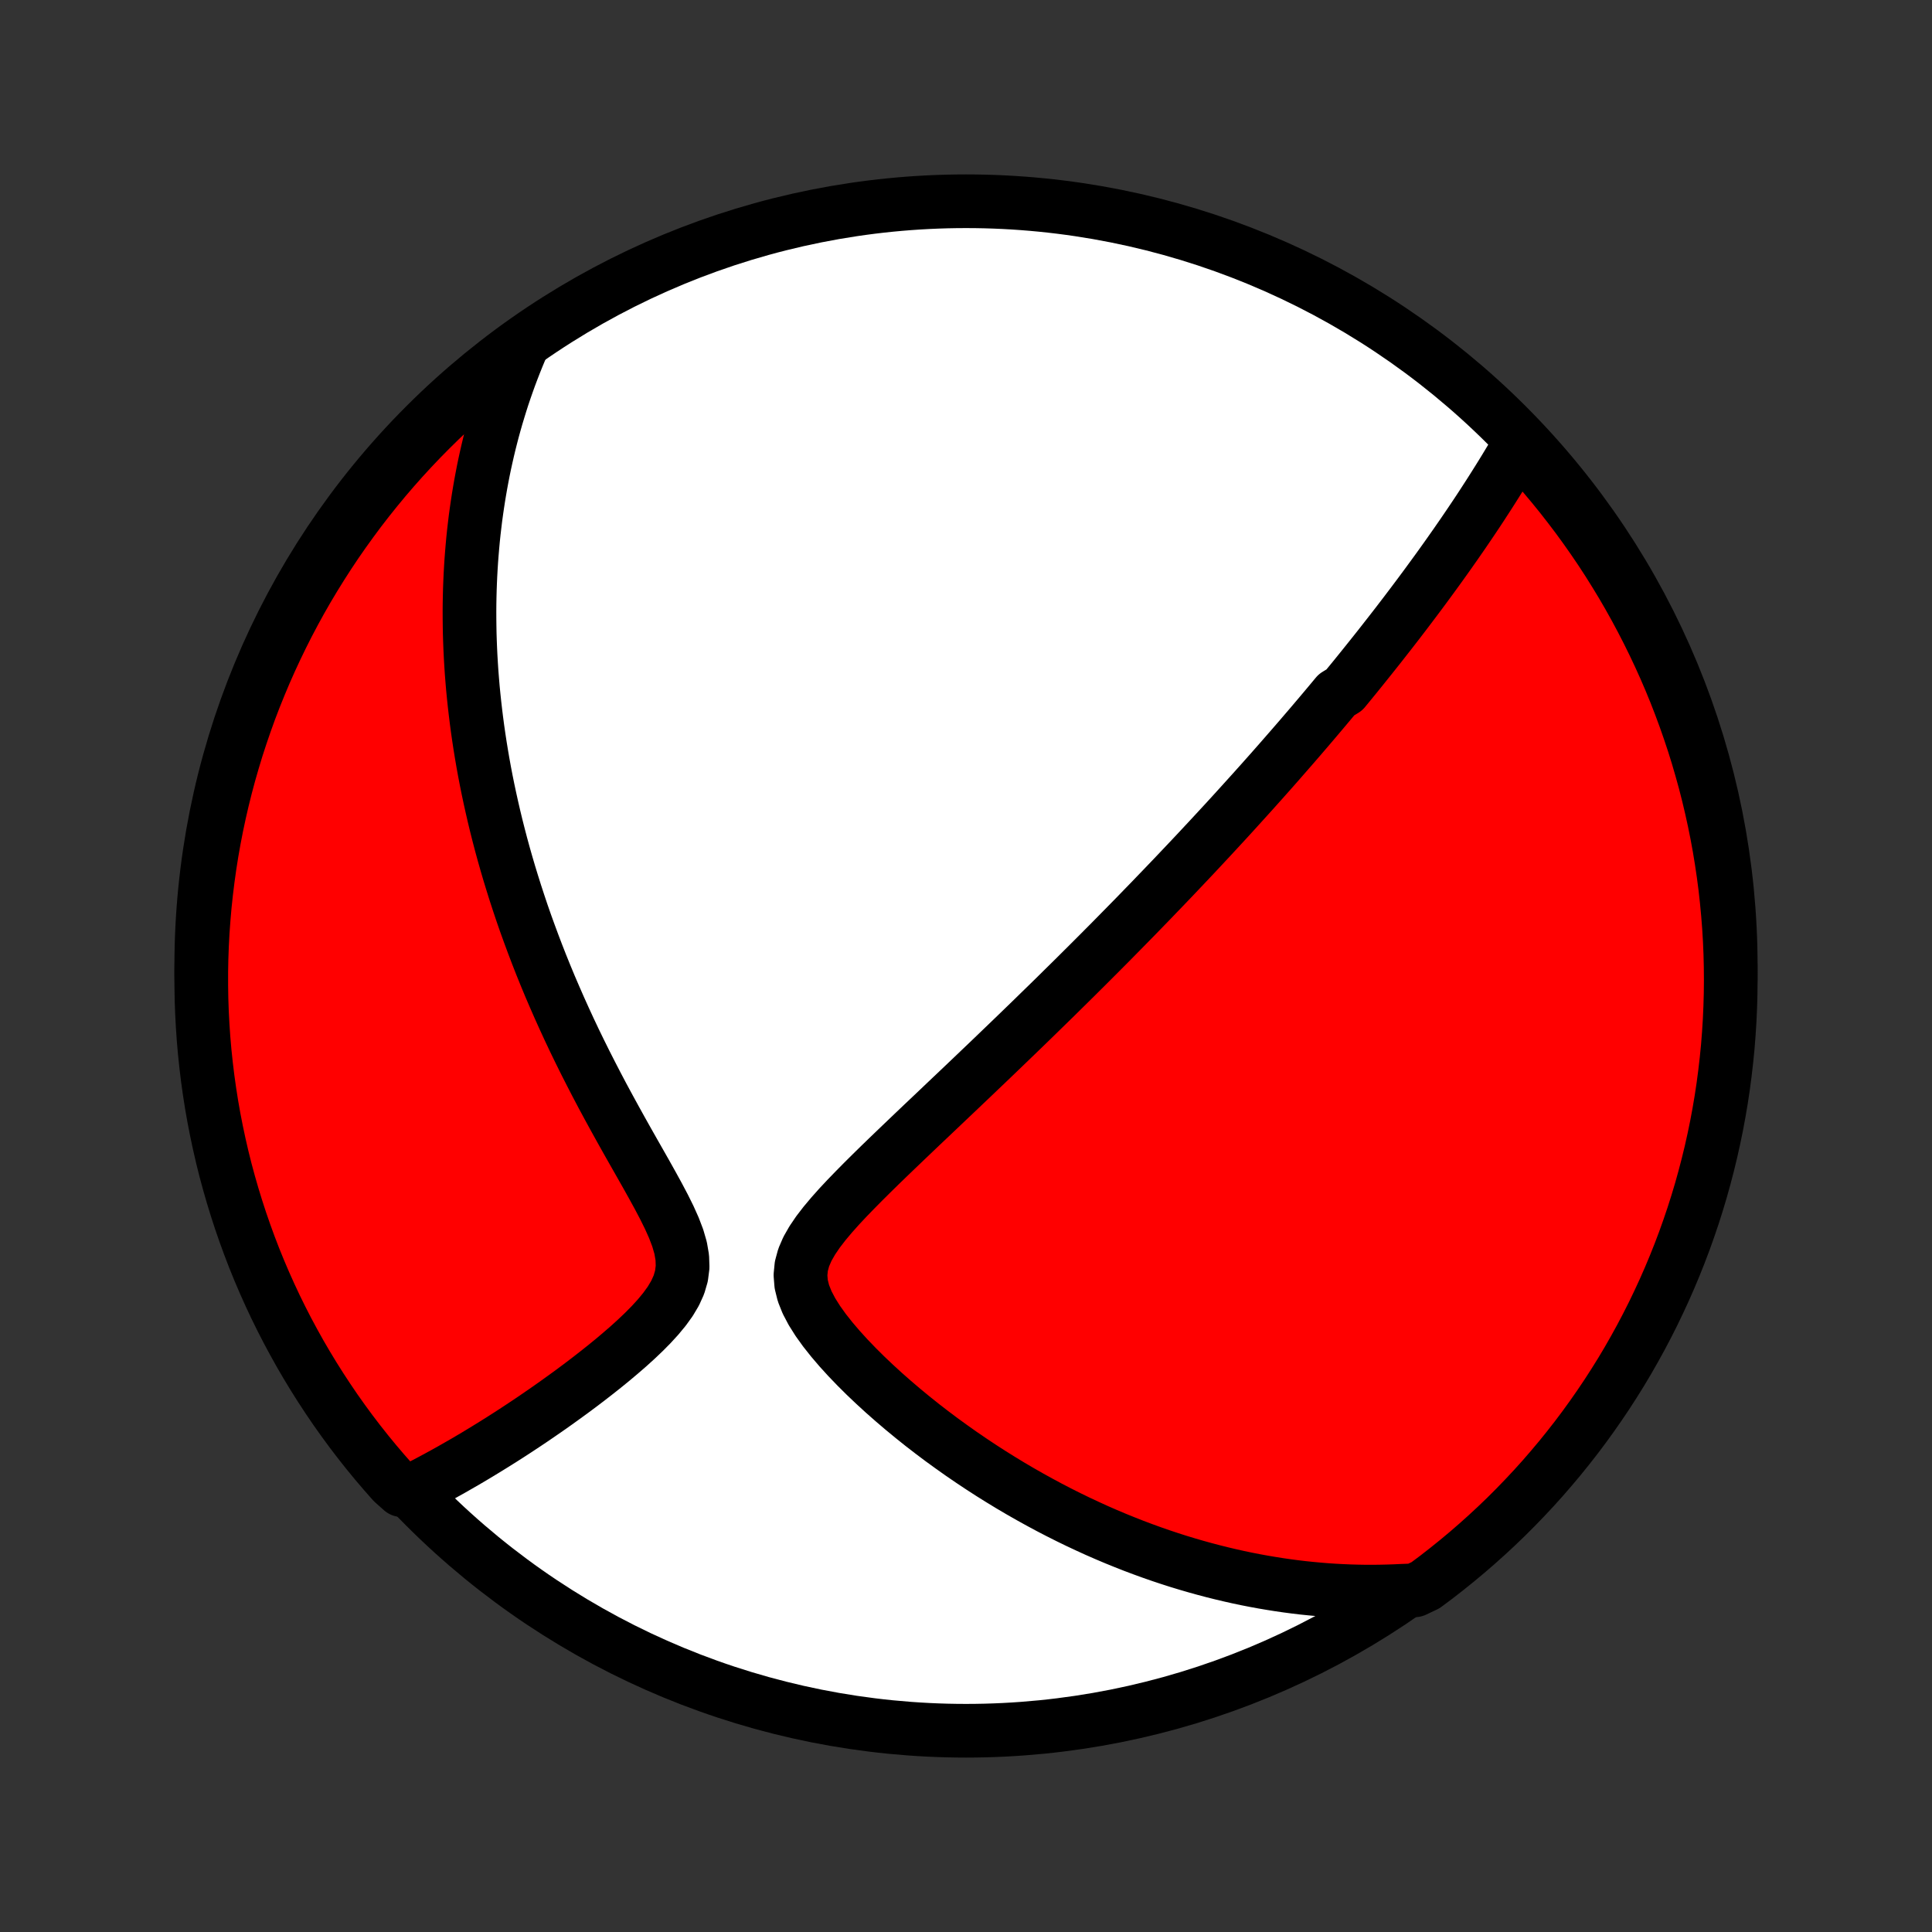 <?xml version="1.0" encoding="utf-8" standalone="no"?>
<!DOCTYPE svg PUBLIC "-//W3C//DTD SVG 1.1//EN"
  "http://www.w3.org/Graphics/SVG/1.1/DTD/svg11.dtd">
<!-- Created with matplotlib (http://matplotlib.org/) -->
<svg height="72pt" version="1.1" viewBox="0 0 72 72" width="72pt" xmlns="http://www.w3.org/2000/svg" xmlns:xlink="http://www.w3.org/1999/xlink">
 <rect x="0" y="0" width="72" height="72" fill="#333333" stroke="none"/>
 <defs>
  <style type="text/css">
*{stroke-linecap:butt;stroke-linejoin:round;}
  </style>
 </defs>
 <g id="figure_1">
  <g id="patch_1">
   <path d="
M0 72
L72 72
L72 0
L0 0
z
" style="fill:none;"/>
  </g>
  <g id="axes_1">
   <g id="PatchCollection_1">
    <defs>
     <path d="
M36 -7.5
C43.558 -7.5 50.808 -10.503 56.153 -15.848
C61.497 -21.192 64.5 -28.442 64.5 -36
C64.5 -43.558 61.497 -50.808 56.153 -56.153
C50.808 -61.497 43.558 -64.5 36 -64.5
C28.442 -64.5 21.192 -61.497 15.848 -56.153
C10.503 -50.808 7.5 -43.558 7.5 -36
C7.5 -28.442 10.503 -21.192 15.848 -15.848
C21.192 -10.503 28.442 -7.5 36 -7.5
z
" id="C0_0_a811fe30f3"/>
     <path d="
M56.632 -55.448
L56.504 -55.227
L56.375 -55.007
L56.245 -54.79
L56.115 -54.574
L55.984 -54.36
L55.852 -54.147
L55.72 -53.937
L55.588 -53.728
L55.455 -53.52
L55.322 -53.315
L55.189 -53.11
L55.055 -52.907
L54.921 -52.706
L54.787 -52.507
L54.652 -52.308
L54.518 -52.111
L54.383 -51.916
L54.248 -51.721
L54.113 -51.529
L53.978 -51.337
L53.842 -51.146
L53.707 -50.957
L53.571 -50.768
L53.435 -50.581
L53.299 -50.395
L53.163 -50.209
L53.027 -50.025
L52.891 -49.842
L52.754 -49.659
L52.617 -49.477
L52.48 -49.296
L52.343 -49.115
L52.205 -48.935
L52.068 -48.756
L51.929 -48.577
L51.791 -48.399
L51.652 -48.222
L51.513 -48.044
L51.374 -47.867
L51.234 -47.691
L51.094 -47.515
L50.953 -47.339
L50.812 -47.163
L50.67 -46.987
L50.528 -46.811
L50.385 -46.636
L50.241 -46.46
L50.097 -46.285
L49.807 -46.109
L49.661 -45.933
L49.514 -45.757
L49.366 -45.581
L49.217 -45.404
L49.068 -45.228
L48.917 -45.05
L48.766 -44.873
L48.613 -44.695
L48.46 -44.516
L48.305 -44.337
L48.149 -44.157
L47.992 -43.977
L47.834 -43.796
L47.675 -43.614
L47.514 -43.431
L47.352 -43.247
L47.188 -43.063
L47.023 -42.877
L46.856 -42.691
L46.688 -42.503
L46.518 -42.315
L46.346 -42.125
L46.173 -41.934
L45.998 -41.741
L45.821 -41.547
L45.642 -41.352
L45.461 -41.156
L45.278 -40.958
L45.093 -40.758
L44.905 -40.557
L44.716 -40.354
L44.524 -40.149
L44.33 -39.943
L44.133 -39.735
L43.934 -39.525
L43.733 -39.313
L43.528 -39.099
L43.321 -38.883
L43.111 -38.665
L42.899 -38.444
L42.683 -38.222
L42.465 -37.997
L42.244 -37.77
L42.019 -37.541
L41.791 -37.309
L41.561 -37.075
L41.327 -36.838
L41.089 -36.599
L40.849 -36.358
L40.605 -36.114
L40.357 -35.867
L40.106 -35.617
L39.851 -35.365
L39.593 -35.111
L39.332 -34.853
L39.066 -34.593
L38.797 -34.331
L38.525 -34.065
L38.249 -33.797
L37.97 -33.527
L37.687 -33.254
L37.4 -32.978
L37.11 -32.699
L36.817 -32.418
L36.52 -32.135
L36.221 -31.849
L35.918 -31.561
L35.613 -31.271
L35.305 -30.979
L34.995 -30.684
L34.683 -30.388
L34.368 -30.09
L34.053 -29.79
L33.737 -29.488
L33.42 -29.185
L33.104 -28.881
L32.788 -28.575
L32.475 -28.268
L32.165 -27.96
L31.86 -27.651
L31.561 -27.342
L31.27 -27.031
L30.992 -26.719
L30.729 -26.406
L30.487 -26.092
L30.272 -25.775
L30.09 -25.457
L29.951 -25.135
L29.863 -24.81
L29.831 -24.48
L29.858 -24.145
L29.942 -23.805
L30.079 -23.462
L30.261 -23.116
L30.48 -22.769
L30.729 -22.422
L31.002 -22.078
L31.294 -21.736
L31.602 -21.398
L31.922 -21.065
L32.252 -20.737
L32.591 -20.415
L32.936 -20.099
L33.287 -19.79
L33.642 -19.487
L34.001 -19.191
L34.362 -18.902
L34.726 -18.621
L35.091 -18.347
L35.458 -18.081
L35.825 -17.821
L36.192 -17.57
L36.559 -17.326
L36.926 -17.089
L37.293 -16.86
L37.658 -16.638
L38.022 -16.424
L38.385 -16.217
L38.747 -16.017
L39.106 -15.824
L39.465 -15.638
L39.821 -15.459
L40.175 -15.287
L40.527 -15.122
L40.876 -14.963
L41.224 -14.811
L41.569 -14.665
L41.912 -14.526
L42.252 -14.392
L42.59 -14.265
L42.926 -14.143
L43.259 -14.027
L43.589 -13.917
L43.917 -13.812
L44.243 -13.713
L44.566 -13.619
L44.887 -13.53
L45.206 -13.446
L45.522 -13.367
L45.835 -13.293
L46.147 -13.223
L46.456 -13.158
L46.763 -13.098
L47.068 -13.042
L47.371 -12.991
L47.672 -12.943
L47.97 -12.9
L48.267 -12.861
L48.562 -12.826
L48.855 -12.796
L49.146 -12.769
L49.436 -12.745
L49.724 -12.726
L50.01 -12.711
L50.295 -12.699
L50.578 -12.691
L50.86 -12.686
L51.141 -12.685
L51.42 -12.688
L51.698 -12.694
L51.975 -12.703
L52.25 -12.716
L52.724 -12.733
L53.124 -12.923
L53.52 -13.218
L53.909 -13.521
L54.293 -13.83
L54.672 -14.146
L55.045 -14.469
L55.412 -14.798
L55.773 -15.133
L56.129 -15.475
L56.477 -15.823
L56.82 -16.178
L57.157 -16.538
L57.487 -16.904
L57.81 -17.277
L58.127 -17.654
L58.437 -18.038
L58.741 -18.427
L59.037 -18.821
L59.326 -19.221
L59.608 -19.625
L59.884 -20.035
L60.151 -20.449
L60.412 -20.868
L60.665 -21.292
L60.91 -21.721
L61.148 -22.153
L61.378 -22.59
L61.601 -23.031
L61.815 -23.476
L62.022 -23.924
L62.221 -24.377
L62.412 -24.833
L62.595 -25.292
L62.77 -25.755
L62.936 -26.22
L63.095 -26.689
L63.245 -27.161
L63.387 -27.635
L63.52 -28.112
L63.645 -28.591
L63.762 -29.072
L63.87 -29.556
L63.97 -30.041
L64.061 -30.529
L64.144 -31.017
L64.218 -31.508
L64.283 -32
L64.34 -32.493
L64.389 -32.987
L64.428 -33.482
L64.459 -33.978
L64.481 -34.474
L64.495 -34.971
L64.5 -35.469
L64.496 -35.966
L64.484 -36.463
L64.463 -36.961
L64.433 -37.458
L64.394 -37.954
L64.347 -38.45
L64.292 -38.945
L64.227 -39.44
L64.154 -39.933
L64.073 -40.425
L63.983 -40.915
L63.884 -41.405
L63.777 -41.892
L63.662 -42.378
L63.538 -42.862
L63.405 -43.343
L63.265 -43.823
L63.116 -44.3
L62.958 -44.775
L62.793 -45.246
L62.619 -45.716
L62.438 -46.182
L62.248 -46.645
L62.05 -47.105
L61.844 -47.561
L61.63 -48.014
L61.409 -48.463
L61.18 -48.908
L60.943 -49.35
L60.699 -49.787
L60.447 -50.221
L60.187 -50.649
L59.921 -51.074
L59.647 -51.494
L59.365 -51.909
L59.077 -52.319
L58.782 -52.724
L58.479 -53.124
L58.17 -53.52
L57.854 -53.909
L57.532 -54.293
L57.202 -54.672
z
" id="C0_1_0228632a24"/>
     <path d="
M19.5 -59.211
L19.392 -58.959
L19.288 -58.708
L19.187 -58.457
L19.09 -58.207
L18.996 -57.957
L18.906 -57.706
L18.819 -57.457
L18.735 -57.207
L18.655 -56.957
L18.578 -56.707
L18.503 -56.458
L18.432 -56.208
L18.363 -55.958
L18.298 -55.708
L18.235 -55.458
L18.175 -55.207
L18.118 -54.956
L18.063 -54.705
L18.011 -54.453
L17.962 -54.2
L17.915 -53.947
L17.871 -53.694
L17.829 -53.439
L17.79 -53.184
L17.753 -52.928
L17.718 -52.671
L17.687 -52.413
L17.657 -52.155
L17.63 -51.895
L17.606 -51.633
L17.584 -51.371
L17.564 -51.108
L17.547 -50.843
L17.532 -50.576
L17.52 -50.308
L17.51 -50.039
L17.503 -49.768
L17.498 -49.495
L17.496 -49.22
L17.497 -48.944
L17.5 -48.666
L17.505 -48.385
L17.514 -48.103
L17.525 -47.819
L17.539 -47.532
L17.556 -47.243
L17.575 -46.952
L17.598 -46.658
L17.623 -46.361
L17.652 -46.063
L17.684 -45.761
L17.719 -45.457
L17.757 -45.15
L17.798 -44.841
L17.843 -44.528
L17.891 -44.212
L17.943 -43.894
L17.998 -43.572
L18.057 -43.247
L18.12 -42.919
L18.187 -42.588
L18.258 -42.254
L18.333 -41.916
L18.412 -41.574
L18.495 -41.23
L18.583 -40.882
L18.675 -40.53
L18.772 -40.175
L18.874 -39.816
L18.98 -39.455
L19.092 -39.089
L19.208 -38.72
L19.33 -38.347
L19.456 -37.971
L19.588 -37.592
L19.726 -37.21
L19.869 -36.824
L20.017 -36.435
L20.171 -36.042
L20.331 -35.647
L20.496 -35.249
L20.668 -34.849
L20.845 -34.445
L21.028 -34.039
L21.216 -33.631
L21.41 -33.221
L21.61 -32.809
L21.815 -32.396
L22.026 -31.981
L22.241 -31.565
L22.461 -31.148
L22.686 -30.731
L22.914 -30.314
L23.145 -29.897
L23.378 -29.481
L23.613 -29.066
L23.848 -28.653
L24.081 -28.242
L24.309 -27.834
L24.531 -27.429
L24.742 -27.029
L24.938 -26.634
L25.112 -26.246
L25.257 -25.866
L25.365 -25.495
L25.427 -25.135
L25.439 -24.785
L25.396 -24.448
L25.301 -24.122
L25.159 -23.808
L24.977 -23.502
L24.763 -23.206
L24.524 -22.917
L24.266 -22.635
L23.994 -22.36
L23.71 -22.09
L23.42 -21.827
L23.123 -21.57
L22.823 -21.317
L22.521 -21.071
L22.217 -20.83
L21.913 -20.594
L21.609 -20.363
L21.306 -20.138
L21.005 -19.919
L20.706 -19.704
L20.409 -19.495
L20.114 -19.291
L19.823 -19.092
L19.534 -18.899
L19.248 -18.71
L18.966 -18.527
L18.687 -18.349
L18.411 -18.176
L18.139 -18.008
L17.871 -17.845
L17.606 -17.686
L17.345 -17.532
L17.087 -17.384
L16.834 -17.239
L16.583 -17.099
L16.336 -16.964
L16.093 -16.833
L15.853 -16.706
L15.617 -16.584
L14.973 -16.466
L14.641 -16.761
L14.315 -17.131
L13.995 -17.507
L13.682 -17.888
L13.376 -18.275
L13.077 -18.667
L12.785 -19.065
L12.5 -19.467
L12.223 -19.875
L11.952 -20.288
L11.689 -20.705
L11.433 -21.127
L11.184 -21.554
L10.944 -21.985
L10.71 -22.42
L10.485 -22.859
L10.267 -23.302
L10.057 -23.75
L9.855 -24.201
L9.661 -24.655
L9.475 -25.113
L9.297 -25.575
L9.128 -26.039
L8.966 -26.507
L8.813 -26.977
L8.668 -27.45
L8.531 -27.926
L8.402 -28.404
L8.282 -28.885
L8.171 -29.368
L8.068 -29.852
L7.973 -30.339
L7.887 -30.827
L7.81 -31.317
L7.741 -31.809
L7.681 -32.301
L7.629 -32.795
L7.586 -33.29
L7.552 -33.785
L7.526 -34.281
L7.509 -34.778
L7.501 -35.275
L7.501 -35.773
L7.51 -36.27
L7.528 -36.767
L7.554 -37.264
L7.59 -37.761
L7.633 -38.257
L7.686 -38.753
L7.747 -39.248
L7.816 -39.741
L7.894 -40.234
L7.981 -40.725
L8.076 -41.215
L8.18 -41.703
L8.292 -42.189
L8.413 -42.674
L8.542 -43.157
L8.68 -43.637
L8.825 -44.115
L8.98 -44.59
L9.142 -45.063
L9.312 -45.534
L9.491 -46.001
L9.678 -46.465
L9.872 -46.926
L10.075 -47.384
L10.286 -47.838
L10.504 -48.289
L10.73 -48.736
L10.964 -49.179
L11.205 -49.618
L11.454 -50.053
L11.711 -50.483
L11.975 -50.909
L12.246 -51.331
L12.524 -51.748
L12.81 -52.16
L13.103 -52.567
L13.402 -52.97
L13.709 -53.367
L14.022 -53.758
L14.342 -54.145
L14.669 -54.526
L15.002 -54.901
L15.341 -55.27
L15.687 -55.634
L16.039 -55.991
L16.397 -56.343
L16.761 -56.688
L17.131 -57.027
L17.507 -57.359
L17.888 -57.685
L18.275 -58.005
L18.667 -58.318
L19.065 -58.624
z
" id="C0_2_bf3b9e84d9"/>
    </defs>
    <g clip-path="url(#p1bffca34e9)">
     <use style="fill:#ffffff;stroke:#000000;stroke-width:2.0;" x="0.0" xlink:href="#C0_0_a811fe30f3" y="72.0"/>
    </g>
    <g clip-path="url(#p1bffca34e9)">
     <use style="fill:#ff0000;stroke:#000000;stroke-width:2.0;" x="0.0" xlink:href="#C0_1_0228632a24" y="72.0"/>
    </g>
    <g clip-path="url(#p1bffca34e9)">
     <use style="fill:#ff0000;stroke:#000000;stroke-width:2.0;" x="0.0" xlink:href="#C0_2_bf3b9e84d9" y="72.0"/>
    </g>
   </g>
  </g>
 </g>
 <defs>
  <clipPath id="p1bffca34e9">
   <rect height="72.0" width="72.0" x="0.0" y="0.0"/>
  </clipPath>
 </defs>
</svg>
